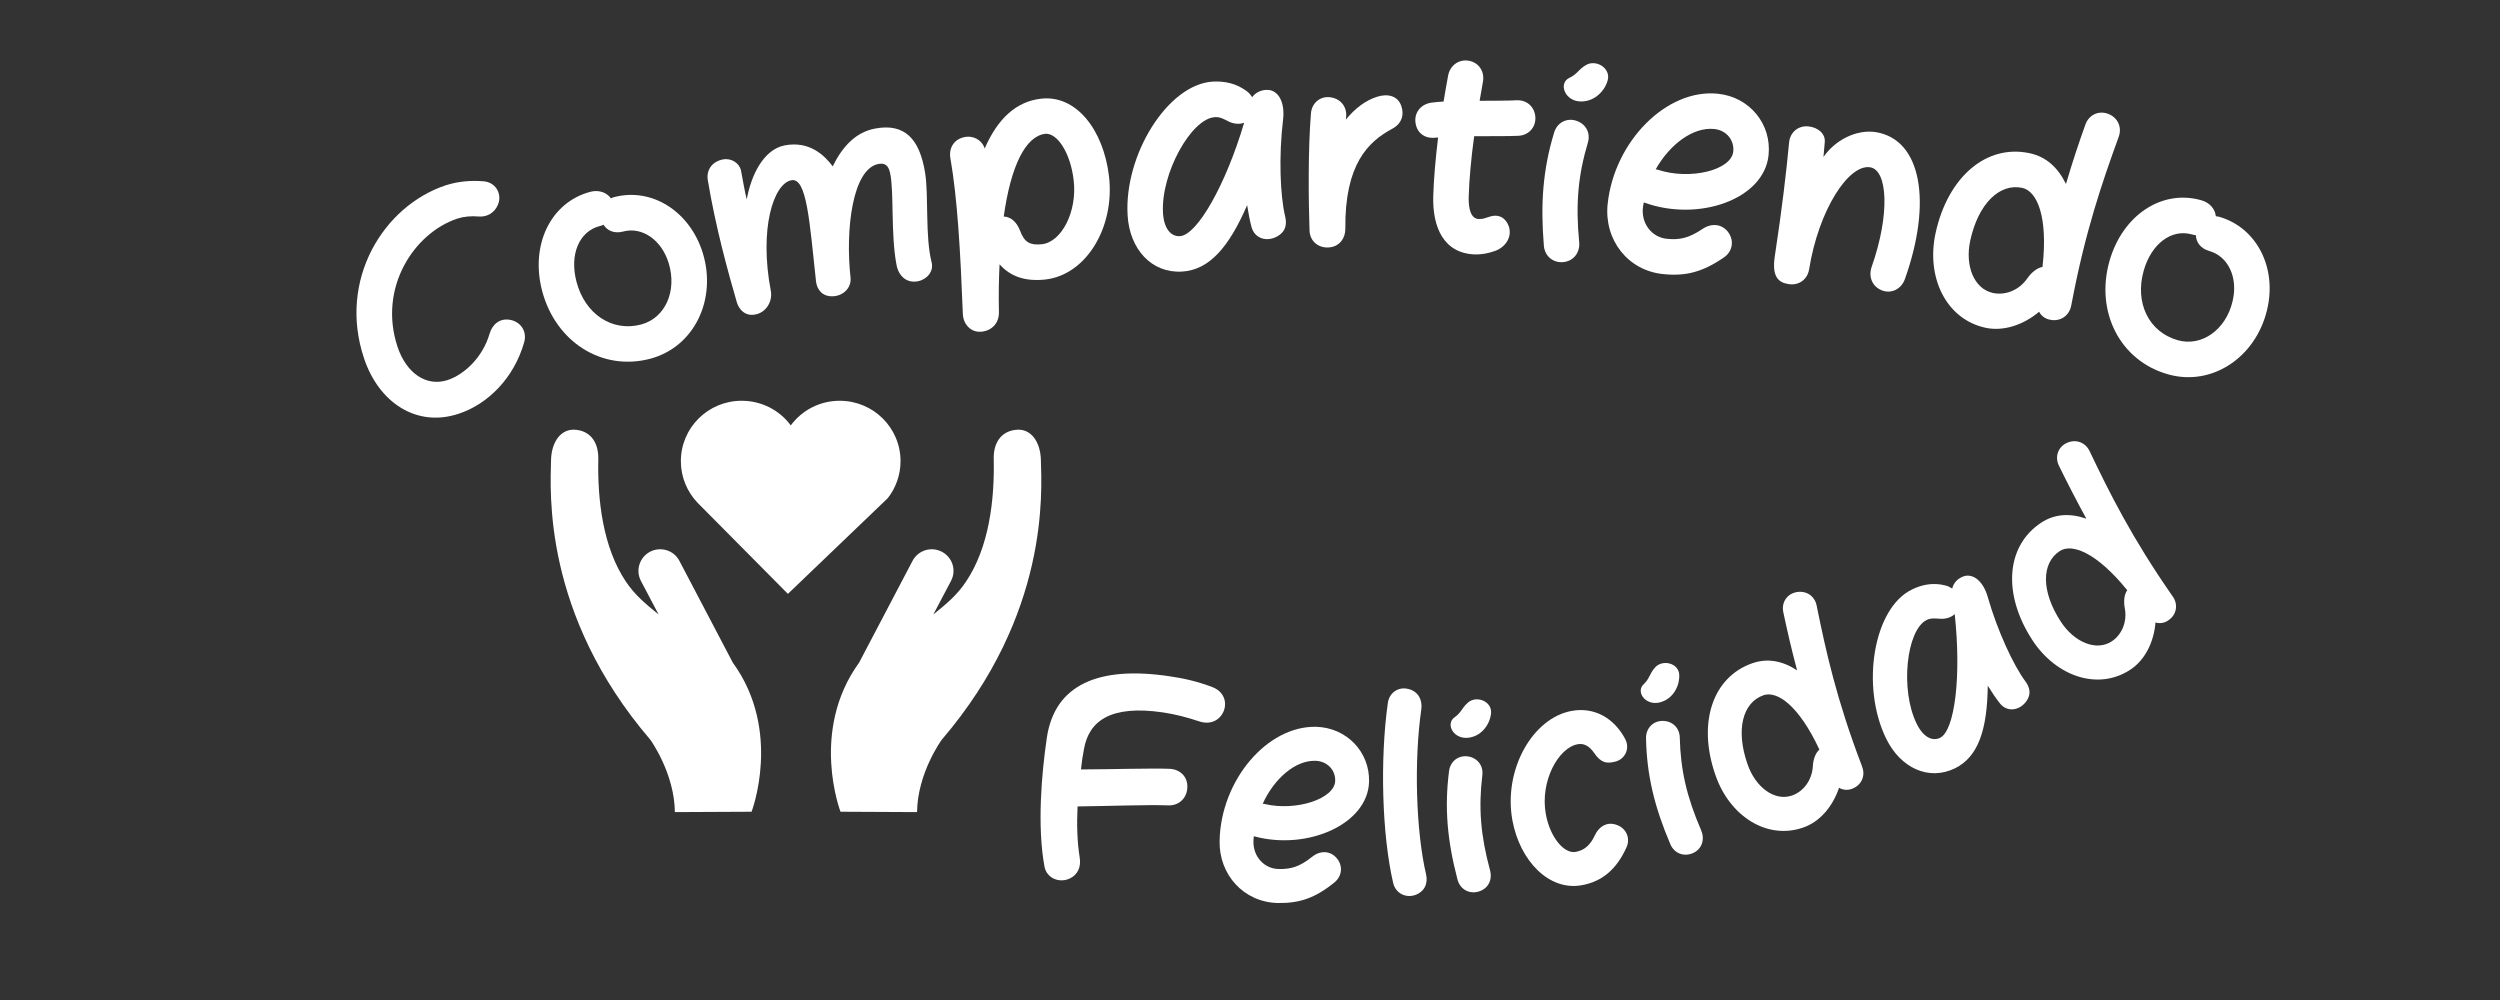 <svg xmlns="http://www.w3.org/2000/svg" xmlns:xlink="http://www.w3.org/1999/xlink" width="100" zoomAndPan="magnify" viewBox="0 0 75 30" height="40" preserveAspectRatio="xMidYMid meet" version="1.0"><rect x="0" y="0" width="75" height="30" fill="#333333" stroke="none"/><defs><g/><clipPath id="id1"><path d="M 24 12.023 L 31.5 12.023 L 31.5 24.363 L 24 24.363 Z M 24 12.023 " clip-rule="nonzero"/></clipPath><clipPath id="id2"><path d="M 16.258 12.023 L 23 12.023 L 23 24.363 L 16.258 24.363 Z M 16.258 12.023 " clip-rule="nonzero"/></clipPath><clipPath id="id3"><path d="M 20 12.023 L 28 12.023 L 28 18 L 20 18 Z M 20 12.023 " clip-rule="nonzero"/></clipPath></defs><g fill="rgb(100%, 100%, 100%)" fill-opacity="1"><g transform="translate(11.379, 12.659)"><g><path d="M 2.379 -0.246 C 3.25 -0.531 4.043 -1.312 4.348 -2.398 C 4.438 -2.73 4.23 -3.016 3.91 -3.066 C 3.617 -3.113 3.395 -2.938 3.309 -2.648 C 3.098 -1.926 2.539 -1.418 2.051 -1.258 C 1.414 -1.047 0.812 -1.461 0.547 -2.254 C -0.039 -4.023 1.039 -5.668 2.344 -6.102 C 2.539 -6.164 2.758 -6.184 2.98 -6.164 C 3.297 -6.141 3.523 -6.344 3.586 -6.598 C 3.656 -6.879 3.48 -7.184 3.141 -7.219 C 2.73 -7.254 2.348 -7.215 1.988 -7.098 C 0.125 -6.477 -1.242 -4.266 -0.461 -1.918 C -0.016 -0.574 1.125 0.172 2.379 -0.246 Z M 2.379 -0.246 "/></g></g></g><g fill="rgb(100%, 100%, 100%)" fill-opacity="1"><g transform="translate(16.593, 10.93)"><g><path d="M 2.914 -0.168 C 4.227 -0.516 4.918 -1.934 4.492 -3.336 C 4.109 -4.582 2.969 -5.316 1.828 -5.016 C 1.797 -5.008 1.766 -4.996 1.734 -4.98 C 1.617 -5.145 1.387 -5.246 1.117 -5.176 C -0.078 -4.859 -0.691 -3.578 -0.328 -2.199 C 0.078 -0.672 1.465 0.215 2.914 -0.168 Z M 0.703 -2.473 C 0.484 -3.297 0.785 -3.984 1.387 -4.145 C 1.438 -4.156 1.477 -4.168 1.512 -4.188 C 1.617 -4.02 1.824 -3.91 2.102 -3.984 C 2.672 -4.137 3.258 -3.73 3.469 -3.031 C 3.723 -2.195 3.363 -1.387 2.641 -1.195 C 1.77 -0.965 0.957 -1.508 0.703 -2.473 Z M 0.703 -2.473 "/></g></g></g><g fill="rgb(100%, 100%, 100%)" fill-opacity="1"><g transform="translate(21.68, 9.552)"><g><path d="M 1.043 -0.133 C 1.324 -0.219 1.5 -0.527 1.445 -0.824 C 1.09 -2.684 1.523 -4.043 2.062 -4.145 C 2.523 -4.23 2.605 -2.922 2.801 -1.105 C 2.828 -0.871 2.988 -0.645 3.316 -0.664 C 3.621 -0.68 3.867 -0.918 3.836 -1.223 C 3.676 -2.684 3.898 -4.484 4.672 -4.633 C 4.848 -4.664 4.969 -4.613 5.023 -4.363 C 5.145 -3.805 5.039 -2.535 5.215 -1.609 C 5.277 -1.27 5.52 -1.051 5.852 -1.113 C 6.125 -1.164 6.336 -1.406 6.27 -1.676 C 6.07 -2.453 6.184 -3.66 6.074 -4.363 C 5.91 -5.391 5.457 -5.863 4.57 -5.695 C 4 -5.586 3.602 -5.172 3.301 -4.562 C 3.055 -4.891 2.605 -5.332 1.863 -5.191 C 1.207 -5.066 0.844 -4.254 0.723 -3.57 C 0.676 -3.73 0.594 -4.207 0.551 -4.43 C 0.508 -4.656 0.262 -4.816 0.012 -4.77 C -0.297 -4.711 -0.5 -4.473 -0.445 -4.141 C -0.207 -2.719 0.16 -1.398 0.426 -0.48 C 0.473 -0.316 0.656 -0.016 1.043 -0.133 Z M 1.043 -0.133 "/></g></g></g><g fill="rgb(100%, 100%, 100%)" fill-opacity="1"><g transform="translate(28.503, 8.281)"><g><path d="M 0.949 1.668 L 0.957 1.668 C 1.258 1.633 1.469 1.41 1.465 1.086 C 1.453 0.578 1.461 0.09 1.484 -0.352 C 1.809 0.016 2.254 0.168 2.852 0.105 C 4.086 -0.031 4.949 -1.469 4.766 -3 C 4.598 -4.398 3.773 -5.445 2.723 -5.32 C 1.984 -5.234 1.426 -4.723 1.039 -3.828 C 0.949 -4.09 0.684 -4.23 0.414 -4.164 C 0.117 -4.098 -0.043 -3.84 0.008 -3.539 C 0.219 -2.336 0.309 -0.746 0.383 1.148 C 0.398 1.461 0.641 1.707 0.949 1.668 Z M 1.609 -1.785 C 1.824 -3.316 2.266 -4.195 2.852 -4.266 C 3.199 -4.305 3.609 -3.719 3.707 -2.875 C 3.82 -1.938 3.344 -1.008 2.742 -0.953 C 2.406 -0.922 2.23 -1 2.098 -1.363 C 2.004 -1.605 1.836 -1.777 1.609 -1.785 Z M 1.609 -1.785 "/></g></g></g><g fill="rgb(100%, 100%, 100%)" fill-opacity="1"><g transform="translate(33.652, 7.663)"><g><path d="M 1.809 0.484 C 2.617 0.438 3.211 -0.234 3.762 -1.508 C 3.801 -1.262 3.844 -1.035 3.898 -0.836 C 4.008 -0.473 4.414 -0.387 4.73 -0.613 C 4.922 -0.746 4.957 -0.953 4.902 -1.172 C 4.754 -1.785 4.707 -2.965 4.84 -4.074 C 4.895 -4.535 4.742 -4.902 4.438 -4.961 C 4.23 -4.988 4.031 -4.91 3.914 -4.75 C 3.871 -4.812 3.816 -4.883 3.742 -4.934 C 3.441 -5.156 3.102 -5.234 2.73 -5.215 C 1.383 -5.133 0.07 -3.023 0.176 -1.207 C 0.234 -0.188 0.895 0.539 1.809 0.484 Z M 1.238 -1.27 C 1.168 -2.465 2.09 -4.109 2.793 -4.148 C 2.957 -4.16 3.07 -4.086 3.203 -4.02 C 3.34 -3.953 3.512 -3.922 3.672 -3.98 C 3.117 -2.109 2.262 -0.609 1.746 -0.578 C 1.469 -0.562 1.266 -0.812 1.238 -1.27 Z M 1.238 -1.27 "/></g></g></g><g fill="rgb(100%, 100%, 100%)" fill-opacity="1"><g transform="translate(38.946, 7.377)"><g><path d="M 0.977 0.039 C 1.246 -0.004 1.414 -0.227 1.414 -0.512 C 1.395 -2.445 2.094 -3.125 2.824 -3.516 C 3.102 -3.664 3.191 -3.93 3.09 -4.207 C 2.988 -4.492 2.703 -4.578 2.375 -4.477 C 2.023 -4.367 1.707 -4.129 1.43 -3.789 L 1.438 -3.863 C 1.469 -4.141 1.301 -4.41 0.973 -4.457 C 0.68 -4.504 0.41 -4.305 0.383 -3.977 C 0.293 -2.902 0.309 -1.34 0.34 -0.461 C 0.352 -0.117 0.641 0.094 0.977 0.039 Z M 0.977 0.039 "/></g></g></g><g fill="rgb(100%, 100%, 100%)" fill-opacity="1"><g transform="translate(42.182, 7.34)"><g><path d="M 2.074 0.293 C 2.246 0.297 2.449 0.266 2.648 0.195 C 2.957 0.098 3.195 -0.211 3.082 -0.551 C 2.992 -0.801 2.781 -0.938 2.484 -0.832 C 2.375 -0.797 2.309 -0.766 2.18 -0.77 C 1.949 -0.777 1.867 -1.066 1.879 -1.441 C 1.895 -1.957 1.949 -2.57 2.043 -3.254 C 2.543 -3.258 3.051 -3.25 3.363 -3.266 C 3.676 -3.277 3.895 -3.52 3.879 -3.82 C 3.863 -4.125 3.633 -4.344 3.32 -4.332 C 3.051 -4.316 2.641 -4.32 2.207 -4.316 L 2.305 -4.879 C 2.363 -5.188 2.191 -5.457 1.891 -5.516 C 1.59 -5.574 1.32 -5.383 1.262 -5.074 C 1.215 -4.805 1.164 -4.543 1.125 -4.293 C 0.992 -4.289 0.879 -4.273 0.77 -4.262 C 0.418 -4.215 0.219 -3.926 0.293 -3.605 C 0.355 -3.316 0.605 -3.168 0.902 -3.211 L 0.961 -3.215 C 0.883 -2.57 0.832 -1.98 0.816 -1.473 C 0.785 -0.516 1.133 0.266 2.074 0.293 Z M 2.074 0.293 "/></g></g></g><g fill="rgb(100%, 100%, 100%)" fill-opacity="1"><g transform="translate(45.941, 7.47)"><g><path d="M 0.977 0.391 C 1.281 0.352 1.465 0.094 1.434 -0.211 C 1.324 -1.352 1.402 -2.207 1.695 -3.191 C 1.781 -3.473 1.641 -3.746 1.359 -3.844 C 1.07 -3.945 0.773 -3.801 0.68 -3.484 C 0.348 -2.383 0.27 -1.371 0.375 -0.098 C 0.402 0.23 0.672 0.43 0.977 0.391 Z M 1.137 -5.133 C 0.801 -4.973 1.004 -4.41 1.512 -4.426 C 1.914 -4.434 2.215 -4.758 2.293 -5.074 C 2.379 -5.43 1.938 -5.695 1.641 -5.52 C 1.398 -5.379 1.383 -5.246 1.137 -5.133 Z M 1.137 -5.133 "/></g></g></g><g fill="rgb(100%, 100%, 100%)" fill-opacity="1"><g transform="translate(47.834, 7.558)"><g><path d="M 2.055 0.664 C 2.723 0.734 3.23 0.613 3.879 0.168 C 4.152 -0.016 4.195 -0.348 4.008 -0.598 C 3.824 -0.84 3.516 -0.871 3.25 -0.695 C 2.824 -0.41 2.555 -0.355 2.164 -0.395 C 1.734 -0.438 1.402 -0.836 1.453 -1.324 C 1.461 -1.379 1.465 -1.43 1.48 -1.484 L 1.504 -1.477 C 3.121 -0.895 5.086 -1.574 5.223 -2.902 C 5.32 -3.832 4.656 -4.648 3.703 -4.746 C 2.168 -4.906 0.59 -3.316 0.395 -1.434 C 0.285 -0.367 0.996 0.555 2.055 0.664 Z M 1.836 -2.477 C 2.262 -3.234 2.965 -3.754 3.594 -3.688 C 3.957 -3.652 4.199 -3.355 4.164 -3.012 C 4.105 -2.449 2.863 -2.148 1.902 -2.465 C 1.879 -2.473 1.852 -2.477 1.836 -2.477 Z M 1.836 -2.477 "/></g></g></g><g fill="rgb(100%, 100%, 100%)" fill-opacity="1"><g transform="translate(52.735, 8.062)"><g><path d="M 0.922 0.461 C 1.223 0.512 1.488 0.328 1.539 0.016 C 1.824 -1.766 2.727 -3.148 3.371 -3.043 C 3.891 -2.961 3.973 -1.648 3.418 -0.066 C 3.312 0.23 3.426 0.523 3.703 0.641 L 3.711 0.645 C 3.992 0.762 4.297 0.621 4.41 0.316 C 5.238 -2.008 4.906 -3.879 3.539 -4.098 C 2.957 -4.188 2.316 -3.859 1.969 -3.352 L 2.008 -3.801 C 2.031 -4.039 1.82 -4.238 1.52 -4.27 C 1.219 -4.301 0.969 -4.102 0.938 -3.789 C 0.859 -2.949 0.734 -1.848 0.508 -0.367 C 0.418 0.234 0.613 0.414 0.922 0.461 Z M 0.922 0.461 "/></g></g></g><g fill="rgb(100%, 100%, 100%)" fill-opacity="1"><g transform="translate(57.42, 8.801)"><g><path d="M 2.141 1.031 C 2.66 1.145 3.262 0.965 3.754 0.551 C 3.816 0.676 3.941 0.77 4.094 0.793 C 4.391 0.852 4.668 0.668 4.719 0.352 L 4.723 0.336 C 5.133 -1.844 5.641 -3.32 6.141 -4.695 C 6.246 -4.98 6.117 -5.27 5.832 -5.383 C 5.543 -5.496 5.246 -5.359 5.141 -5.062 C 4.941 -4.504 4.746 -3.918 4.559 -3.281 C 4.32 -3.773 3.965 -4.098 3.477 -4.203 C 2.172 -4.488 1.016 -3.492 0.648 -1.812 C 0.359 -0.492 0.953 0.77 2.141 1.031 Z M 1.688 -1.586 C 1.93 -2.695 2.57 -3.312 3.25 -3.164 C 3.688 -3.066 4.027 -2.312 3.855 -0.793 C 3.68 -0.762 3.512 -0.613 3.402 -0.453 C 3.145 -0.082 2.727 0.066 2.367 -0.012 C 1.797 -0.137 1.523 -0.832 1.688 -1.586 Z M 1.688 -1.586 "/></g></g></g><g fill="rgb(100%, 100%, 100%)" fill-opacity="1"><g transform="translate(62.448, 9.894)"><g><path d="M 2.594 1.336 C 3.902 1.707 5.219 0.836 5.562 -0.59 C 5.871 -1.855 5.258 -3.066 4.125 -3.391 C 4.09 -3.398 4.059 -3.406 4.027 -3.406 C 4.008 -3.609 3.859 -3.812 3.59 -3.887 C 2.402 -4.223 1.227 -3.434 0.836 -2.062 C 0.406 -0.539 1.152 0.93 2.594 1.336 Z M 1.863 -1.773 C 2.094 -2.59 2.703 -3.031 3.301 -2.863 C 3.352 -2.852 3.391 -2.84 3.43 -2.836 C 3.434 -2.637 3.559 -2.441 3.832 -2.363 C 4.402 -2.203 4.703 -1.559 4.527 -0.848 C 4.324 0.004 3.598 0.516 2.883 0.312 C 2.016 0.066 1.59 -0.809 1.863 -1.773 Z M 1.863 -1.773 "/></g></g></g><g fill="rgb(100%, 100%, 100%)" fill-opacity="1"><g transform="translate(67.553, 11.351)"><g/></g></g><g fill="rgb(100%, 100%, 100%)" fill-opacity="1"><g transform="translate(30.55, 25.806)"><g><path d="M 1.539 0.551 C 1.777 0.441 1.891 0.207 1.84 -0.086 C 1.766 -0.539 1.75 -1.078 1.777 -1.613 C 2.77 -1.625 3.875 -1.668 4.488 -1.645 C 4.793 -1.629 5.031 -1.832 5.066 -2.129 C 5.109 -2.469 4.883 -2.723 4.539 -2.742 C 3.926 -2.762 2.867 -2.727 1.879 -2.723 C 1.902 -2.949 1.934 -3.156 1.969 -3.332 C 2.117 -4.176 2.766 -4.664 4.336 -4.434 C 4.684 -4.383 5.059 -4.289 5.441 -4.16 C 5.762 -4.059 6.047 -4.191 6.164 -4.48 C 6.277 -4.781 6.133 -5.078 5.816 -5.195 C 5.367 -5.367 4.938 -5.461 4.52 -5.52 C 2.414 -5.832 1.09 -5.273 0.855 -3.672 C 0.695 -2.586 0.562 -1.016 0.785 0.195 C 0.848 0.527 1.211 0.699 1.539 0.551 Z M 1.539 0.551 "/></g></g></g><g fill="rgb(100%, 100%, 100%)" fill-opacity="1"><g transform="translate(36.322, 26.613)"><g><path d="M 2.008 0.477 C 2.652 0.488 3.125 0.336 3.707 -0.137 C 3.953 -0.336 3.969 -0.656 3.77 -0.879 C 3.578 -1.094 3.281 -1.102 3.043 -0.91 C 2.66 -0.605 2.406 -0.535 2.031 -0.543 C 1.617 -0.551 1.273 -0.902 1.281 -1.371 C 1.285 -1.426 1.285 -1.473 1.293 -1.527 L 1.316 -1.52 C 2.906 -1.094 4.723 -1.891 4.75 -3.168 C 4.77 -4.059 4.074 -4.785 3.16 -4.809 C 1.688 -4.84 0.305 -3.203 0.266 -1.395 C 0.242 -0.371 0.992 0.453 2.008 0.477 Z M 1.559 -2.5 C 1.902 -3.254 2.535 -3.805 3.137 -3.789 C 3.488 -3.781 3.742 -3.52 3.734 -3.191 C 3.723 -2.648 2.562 -2.27 1.621 -2.492 C 1.598 -2.5 1.574 -2.5 1.559 -2.5 Z M 1.559 -2.5 "/></g></g></g><g fill="rgb(100%, 100%, 100%)" fill-opacity="1"><g transform="translate(41.342, 26.657)"><g><path d="M 1.109 0.195 C 1.387 0.098 1.504 -0.145 1.441 -0.422 C 1.137 -1.723 1.074 -3.824 1.297 -5.375 C 1.336 -5.652 1.211 -5.926 0.887 -5.992 C 0.602 -6.055 0.336 -5.875 0.293 -5.566 C 0.055 -3.875 0.117 -1.613 0.453 -0.168 C 0.527 0.141 0.824 0.289 1.109 0.195 Z M 1.109 0.195 "/></g></g></g><g fill="rgb(100%, 100%, 100%)" fill-opacity="1"><g transform="translate(43.384, 26.534)"><g><path d="M 0.98 0.211 C 1.266 0.125 1.395 -0.145 1.316 -0.43 C 1.031 -1.484 0.969 -2.305 1.086 -3.277 C 1.121 -3.555 0.949 -3.789 0.668 -3.84 C 0.379 -3.887 0.121 -3.703 0.086 -3.391 C -0.051 -2.301 0.031 -1.332 0.34 -0.152 C 0.418 0.152 0.699 0.297 0.98 0.211 Z M 0.254 -5.016 C -0.039 -4.812 0.238 -4.312 0.719 -4.41 C 1.094 -4.48 1.324 -4.836 1.348 -5.145 C 1.375 -5.496 0.914 -5.676 0.66 -5.461 C 0.461 -5.289 0.465 -5.164 0.254 -5.016 Z M 0.254 -5.016 "/></g></g></g><g fill="rgb(100%, 100%, 100%)" fill-opacity="1"><g transform="translate(45.449, 26.354)"><g><path d="M 2 0.203 C 2.617 0.094 3.051 -0.277 3.348 -0.938 C 3.48 -1.238 3.309 -1.543 3.008 -1.621 C 2.75 -1.695 2.52 -1.559 2.398 -1.297 C 2.254 -0.988 2.074 -0.844 1.82 -0.797 C 1.473 -0.734 1.051 -1.238 0.926 -1.93 C 0.746 -2.918 1.305 -3.926 1.883 -4.027 C 2.066 -4.062 2.234 -3.973 2.375 -3.766 C 2.57 -3.484 2.73 -3.426 3.035 -3.512 C 3.305 -3.594 3.465 -3.906 3.297 -4.203 C 2.957 -4.824 2.371 -5.148 1.703 -5.027 C 0.539 -4.82 -0.352 -3.277 -0.078 -1.75 C 0.145 -0.527 1.023 0.379 2 0.203 Z M 2 0.203 "/></g></g></g><g fill="rgb(100%, 100%, 100%)" fill-opacity="1"><g transform="translate(49.795, 25.522)"><g><path d="M 1.004 0.066 C 1.27 -0.059 1.355 -0.348 1.238 -0.617 C 0.805 -1.621 0.621 -2.422 0.598 -3.402 C 0.59 -3.684 0.383 -3.887 0.098 -3.895 C -0.195 -3.902 -0.422 -3.68 -0.414 -3.367 C -0.391 -2.266 -0.164 -1.324 0.312 -0.203 C 0.434 0.09 0.734 0.191 1.004 0.066 Z M -0.484 -4.996 C -0.746 -4.754 -0.395 -4.301 0.062 -4.469 C 0.426 -4.594 0.602 -4.977 0.582 -5.289 C 0.555 -5.637 0.074 -5.746 -0.145 -5.496 C -0.32 -5.297 -0.297 -5.176 -0.484 -4.996 Z M -0.484 -4.996 "/></g></g></g><g fill="rgb(100%, 100%, 100%)" fill-opacity="1"><g transform="translate(51.839, 25.056)"><g><path d="M 2.258 -0.23 C 2.738 -0.395 3.137 -0.84 3.332 -1.422 C 3.449 -1.355 3.594 -1.34 3.73 -1.395 C 4.004 -1.5 4.137 -1.785 4.02 -2.066 L 4.016 -2.082 C 3.258 -4.066 2.938 -5.52 2.66 -6.891 C 2.602 -7.176 2.352 -7.344 2.062 -7.293 C 1.773 -7.242 1.598 -6.984 1.66 -6.691 C 1.777 -6.137 1.91 -5.559 2.074 -4.945 C 1.637 -5.234 1.184 -5.316 0.734 -5.16 C -0.473 -4.742 -0.918 -3.352 -0.375 -1.801 C 0.047 -0.578 1.164 0.152 2.258 -0.23 Z M 0.586 -2.133 C 0.227 -3.16 0.438 -3.98 1.066 -4.199 C 1.473 -4.34 2.125 -3.895 2.742 -2.57 C 2.617 -2.457 2.555 -2.254 2.547 -2.07 C 2.52 -1.637 2.254 -1.305 1.922 -1.191 C 1.398 -1.008 0.824 -1.438 0.586 -2.133 Z M 0.586 -2.133 "/></g></g></g><g fill="rgb(100%, 100%, 100%)" fill-opacity="1"><g transform="translate(56.879, 23.29)"><g><path d="M 1.773 -0.242 C 2.469 -0.586 2.738 -1.398 2.754 -2.719 C 2.879 -2.52 3 -2.336 3.125 -2.18 C 3.355 -1.902 3.746 -1.98 3.938 -2.293 C 4.055 -2.48 4.012 -2.676 3.883 -2.848 C 3.523 -3.336 3.047 -4.355 2.754 -5.379 C 2.633 -5.809 2.359 -6.074 2.07 -6.012 C 1.875 -5.961 1.727 -5.816 1.688 -5.633 C 1.625 -5.672 1.551 -5.715 1.465 -5.73 C 1.121 -5.816 0.789 -5.758 0.473 -5.602 C -0.684 -5.035 -1.059 -2.688 -0.293 -1.129 C 0.137 -0.25 0.984 0.145 1.773 -0.242 Z M 0.621 -1.578 C 0.117 -2.602 0.316 -4.395 0.922 -4.691 C 1.062 -4.758 1.188 -4.734 1.332 -4.727 C 1.477 -4.719 1.641 -4.754 1.762 -4.867 C 1.965 -3.012 1.766 -1.375 1.324 -1.156 C 1.086 -1.039 0.812 -1.184 0.621 -1.578 Z M 0.621 -1.578 "/></g></g></g><g fill="rgb(100%, 100%, 100%)" fill-opacity="1"><g transform="translate(61.774, 20.862)"><g><path d="M 2.133 -0.77 C 2.559 -1.047 2.84 -1.574 2.891 -2.188 C 3.016 -2.148 3.164 -2.168 3.285 -2.258 C 3.523 -2.422 3.582 -2.73 3.402 -2.977 L 3.391 -2.992 C 2.18 -4.734 1.516 -6.066 0.914 -7.328 C 0.789 -7.59 0.508 -7.695 0.238 -7.578 C -0.031 -7.457 -0.137 -7.164 -0.008 -6.895 C 0.242 -6.383 0.512 -5.859 0.816 -5.301 C 0.324 -5.473 -0.137 -5.445 -0.535 -5.184 C -1.602 -4.484 -1.699 -3.031 -0.801 -1.656 C -0.094 -0.574 1.164 -0.133 2.133 -0.77 Z M 0.051 -2.211 C -0.543 -3.121 -0.535 -3.969 0.02 -4.332 C 0.383 -4.566 1.121 -4.293 2.043 -3.156 C 1.945 -3.02 1.934 -2.805 1.969 -2.621 C 2.051 -2.199 1.871 -1.812 1.578 -1.621 C 1.113 -1.316 0.453 -1.594 0.051 -2.211 Z M 0.051 -2.211 "/></g></g></g><g fill="rgb(100%, 100%, 100%)" fill-opacity="1"><g transform="translate(66.189, 17.926)"><g/></g></g><g clip-path="url(#id1)"><path fill="rgb(100%, 100%, 100%)" d="M 30.473 12.895 C 30.016 12.945 29.801 13.305 29.812 13.766 C 29.84 15.012 29.668 16.426 28.98 17.449 C 28.715 17.852 28.391 18.117 28 18.434 L 28.531 17.426 C 28.699 17.109 28.574 16.719 28.254 16.551 C 27.934 16.387 27.543 16.508 27.375 16.828 L 25.773 19.879 C 24.285 21.93 25.215 24.352 25.215 24.352 L 27.512 24.363 C 27.523 23.191 28.25 22.195 28.25 22.195 C 31.488 18.414 31.25 14.742 31.227 13.805 C 31.215 13.254 30.926 12.84 30.473 12.895 " fill-opacity="1" fill-rule="nonzero"/></g><g clip-path="url(#id2)"><path fill="rgb(100%, 100%, 100%)" d="M 17.289 12.895 C 17.742 12.945 17.957 13.305 17.949 13.766 C 17.922 15.012 18.09 16.426 18.777 17.449 C 19.047 17.852 19.367 18.117 19.758 18.434 L 19.227 17.426 C 19.062 17.109 19.184 16.719 19.504 16.551 C 19.824 16.387 20.219 16.508 20.383 16.828 L 21.984 19.879 C 23.477 21.93 22.547 24.352 22.547 24.352 L 20.246 24.363 C 20.234 23.191 19.512 22.195 19.512 22.195 C 16.273 18.414 16.512 14.742 16.531 13.805 C 16.543 13.254 16.832 12.84 17.289 12.895 " fill-opacity="1" fill-rule="nonzero"/></g><g clip-path="url(#id3)"><path fill="rgb(100%, 100%, 100%)" d="M 27.016 13.836 C 27.016 12.832 26.199 12.023 25.191 12.023 C 24.59 12.023 24.055 12.312 23.723 12.762 C 23.391 12.312 22.855 12.023 22.25 12.023 C 21.242 12.023 20.426 12.832 20.426 13.836 C 20.426 14.32 20.617 14.758 20.93 15.086 L 23.637 17.816 L 26.633 14.945 C 26.871 14.641 27.016 14.254 27.016 13.836 " fill-opacity="1" fill-rule="nonzero"/></g></svg>